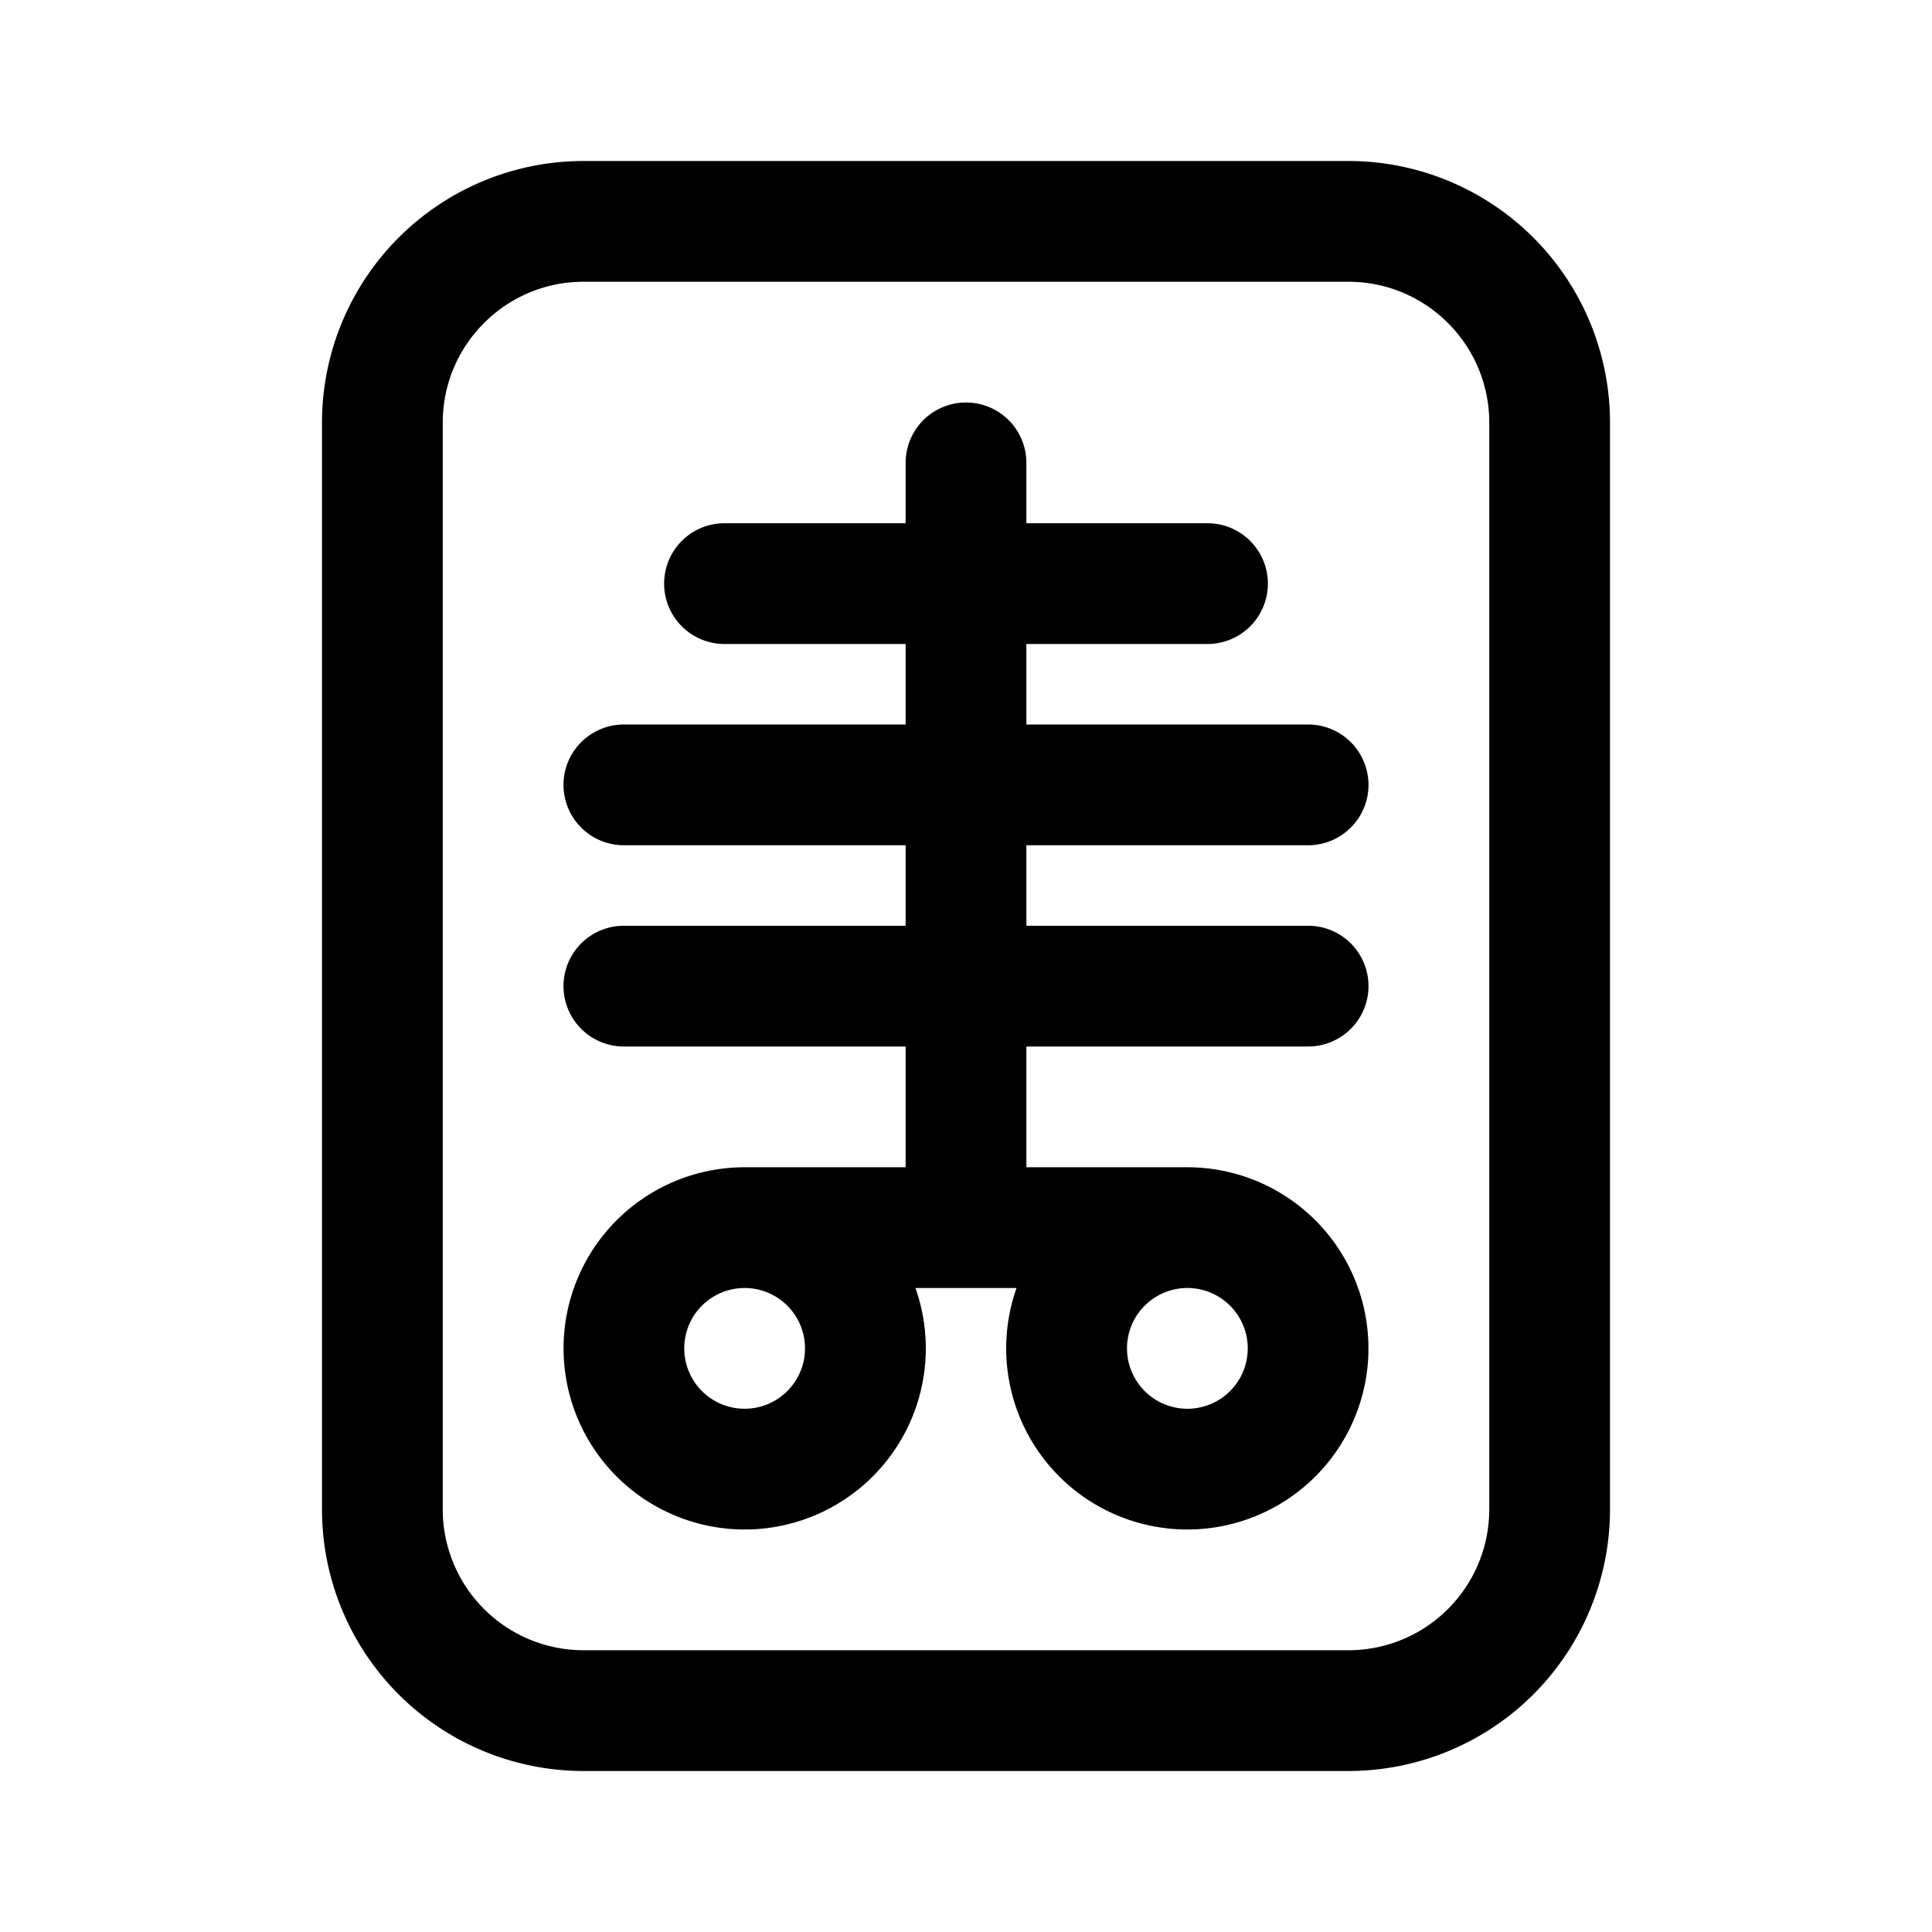 <svg xmlns="http://www.w3.org/2000/svg" viewBox="0 0 24 24"><path fill="currentColor" d="M12.75 5.75a.75.75 0 0 0-1.5 0v.75H9A.75.75 0 0 0 9 8h2.25v1h-3.5a.75.75 0 0 0 0 1.5h3.5v1h-3.5a.75.75 0 0 0 0 1.5h3.5v1.5h-2a2.25 2.25 0 1 0 2.122 1.5h1.256a2.25 2.25 0 1 0 2.122-1.5h-2V13h3.5a.75.75 0 0 0 0-1.5h-3.5v-1h3.5a.75.75 0 0 0 0-1.5h-3.5V8H15a.75.75 0 0 0 0-1.5h-2.25zm2 10.25a.75.75 0 1 1 0 1.5.75.75 0 0 1 0-1.5m-6.25.75a.75.75 0 1 1 1.5 0 .75.75 0 0 1-1.5 0M7.25 2A3.25 3.25 0 0 0 4 5.25v13.5A3.25 3.25 0 0 0 7.25 22h9.5A3.25 3.25 0 0 0 20 18.75V5.25A3.25 3.25 0 0 0 16.75 2zM5.5 5.25c0-.966.784-1.75 1.75-1.75h9.5c.966 0 1.75.784 1.75 1.75v13.5a1.75 1.75 0 0 1-1.75 1.75h-9.5a1.75 1.75 0 0 1-1.75-1.75z"/></svg>